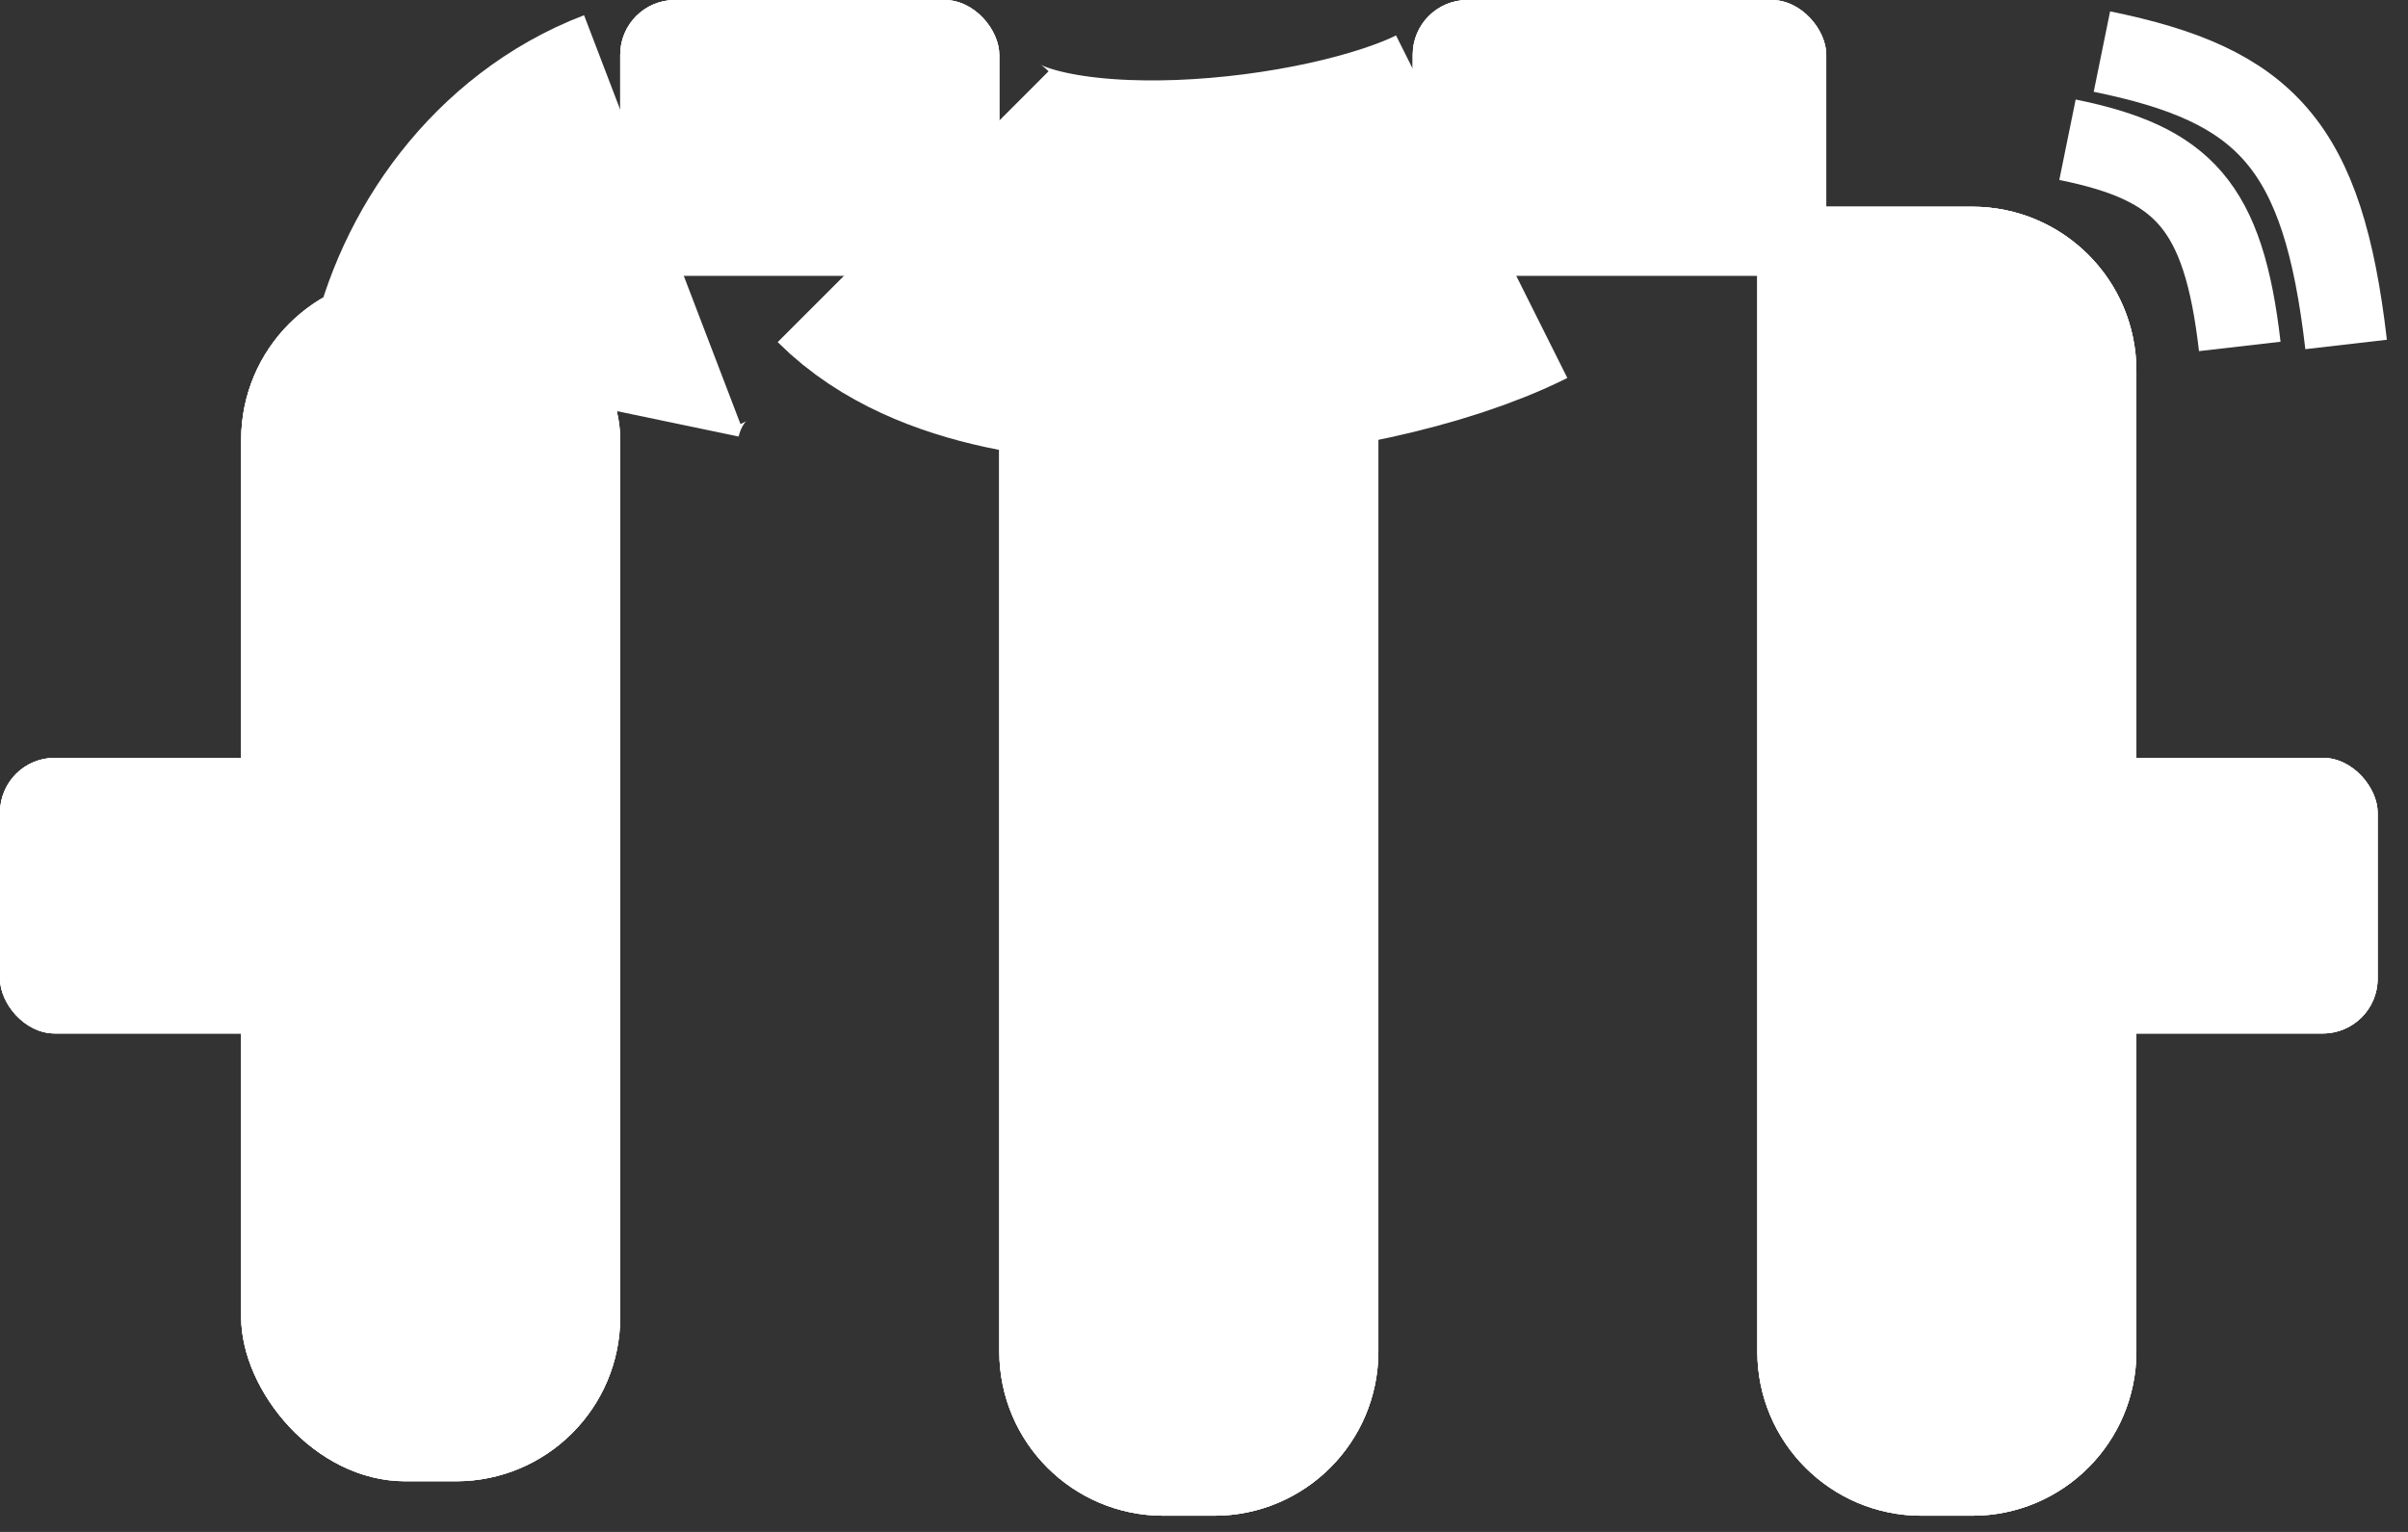 <svg width="44" height="28" viewBox="0 0 44 28" fill="none" xmlns="http://www.w3.org/2000/svg">
<rect x="0" y="0" width="44" height="28" fill="#333333" stroke="none"/>
<rect x="4.407" y="5.037" width="6.926" height="22.037" rx="3" fill="white"/>
<rect x="4.407" y="5.037" width="6.926" height="22.037" rx="3" fill="white"/>
<rect x="4.407" y="5.037" width="6.926" height="22.037" rx="3" fill="white"/>
<rect y="13.852" width="6.926" height="5.037" rx="1" fill="white"/>
<rect y="13.852" width="6.926" height="5.037" rx="1" fill="white"/>
<rect y="13.852" width="6.926" height="5.037" rx="1" fill="white"/>
<rect x="36.519" y="13.852" width="6.926" height="5.037" rx="1" fill="white"/>
<rect x="36.519" y="13.852" width="6.926" height="5.037" rx="1" fill="white"/>
<rect x="36.519" y="13.852" width="6.926" height="5.037" rx="1" fill="white"/>
<rect x="25.814" width="7.556" height="5.037" rx="1" fill="white"/>
<rect x="25.814" width="7.556" height="5.037" rx="1" fill="white"/>
<rect x="25.814" width="7.556" height="5.037" rx="1" fill="white"/>
<rect x="11.333" width="6.926" height="5.037" rx="1" fill="white"/>
<rect x="11.333" width="6.926" height="5.037" rx="1" fill="white"/>
<rect x="11.333" width="6.926" height="5.037" rx="1" fill="white"/>
<path d="M18.26 4.407H25.186V24.704C25.186 26.361 23.843 27.704 22.186 27.704H21.26C19.603 27.704 18.26 26.361 18.26 24.704V4.407Z" fill="white"/>
<path d="M18.26 4.407H25.186V24.704C25.186 26.361 23.843 27.704 22.186 27.704H21.26C19.603 27.704 18.26 26.361 18.26 24.704V4.407Z" fill="white"/>
<path d="M18.26 4.407H25.186V24.704C25.186 26.361 23.843 27.704 22.186 27.704H21.26C19.603 27.704 18.26 26.361 18.26 24.704V4.407Z" fill="white"/>
<path d="M32.111 3.778H36.037C37.694 3.778 39.037 5.121 39.037 6.778V24.704C39.037 26.361 37.694 27.704 36.037 27.704H35.111C33.455 27.704 32.111 26.361 32.111 24.704V3.778Z" fill="white"/>
<path d="M32.111 3.778H36.037C37.694 3.778 39.037 5.121 39.037 6.778V24.704C39.037 26.361 37.694 27.704 36.037 27.704H35.111C33.455 27.704 32.111 26.361 32.111 24.704V3.778Z" fill="white"/>
<path d="M32.111 3.778H36.037C37.694 3.778 39.037 5.121 39.037 6.778V24.704C39.037 26.361 37.694 27.704 36.037 27.704H35.111C33.455 27.704 32.111 26.361 32.111 24.704V3.778Z" fill="white"/>
<path d="M9.582 7.162C9.872 5.772 10.812 4.507 12.101 4.014" stroke="white" stroke-width="8"/>
<path d="M27.074 3.778C24.556 5.037 18.574 5.667 16.685 3.778" stroke="white" stroke-width="7"/>
<path d="M37.778 2.554C39.891 2.984 40.629 3.753 40.926 6.332" stroke="white" stroke-width="1.5"/>
<path d="M38.407 0.943C41.402 1.553 42.447 2.642 42.869 6.296" stroke="white" stroke-width="1.5"/>
</svg>
